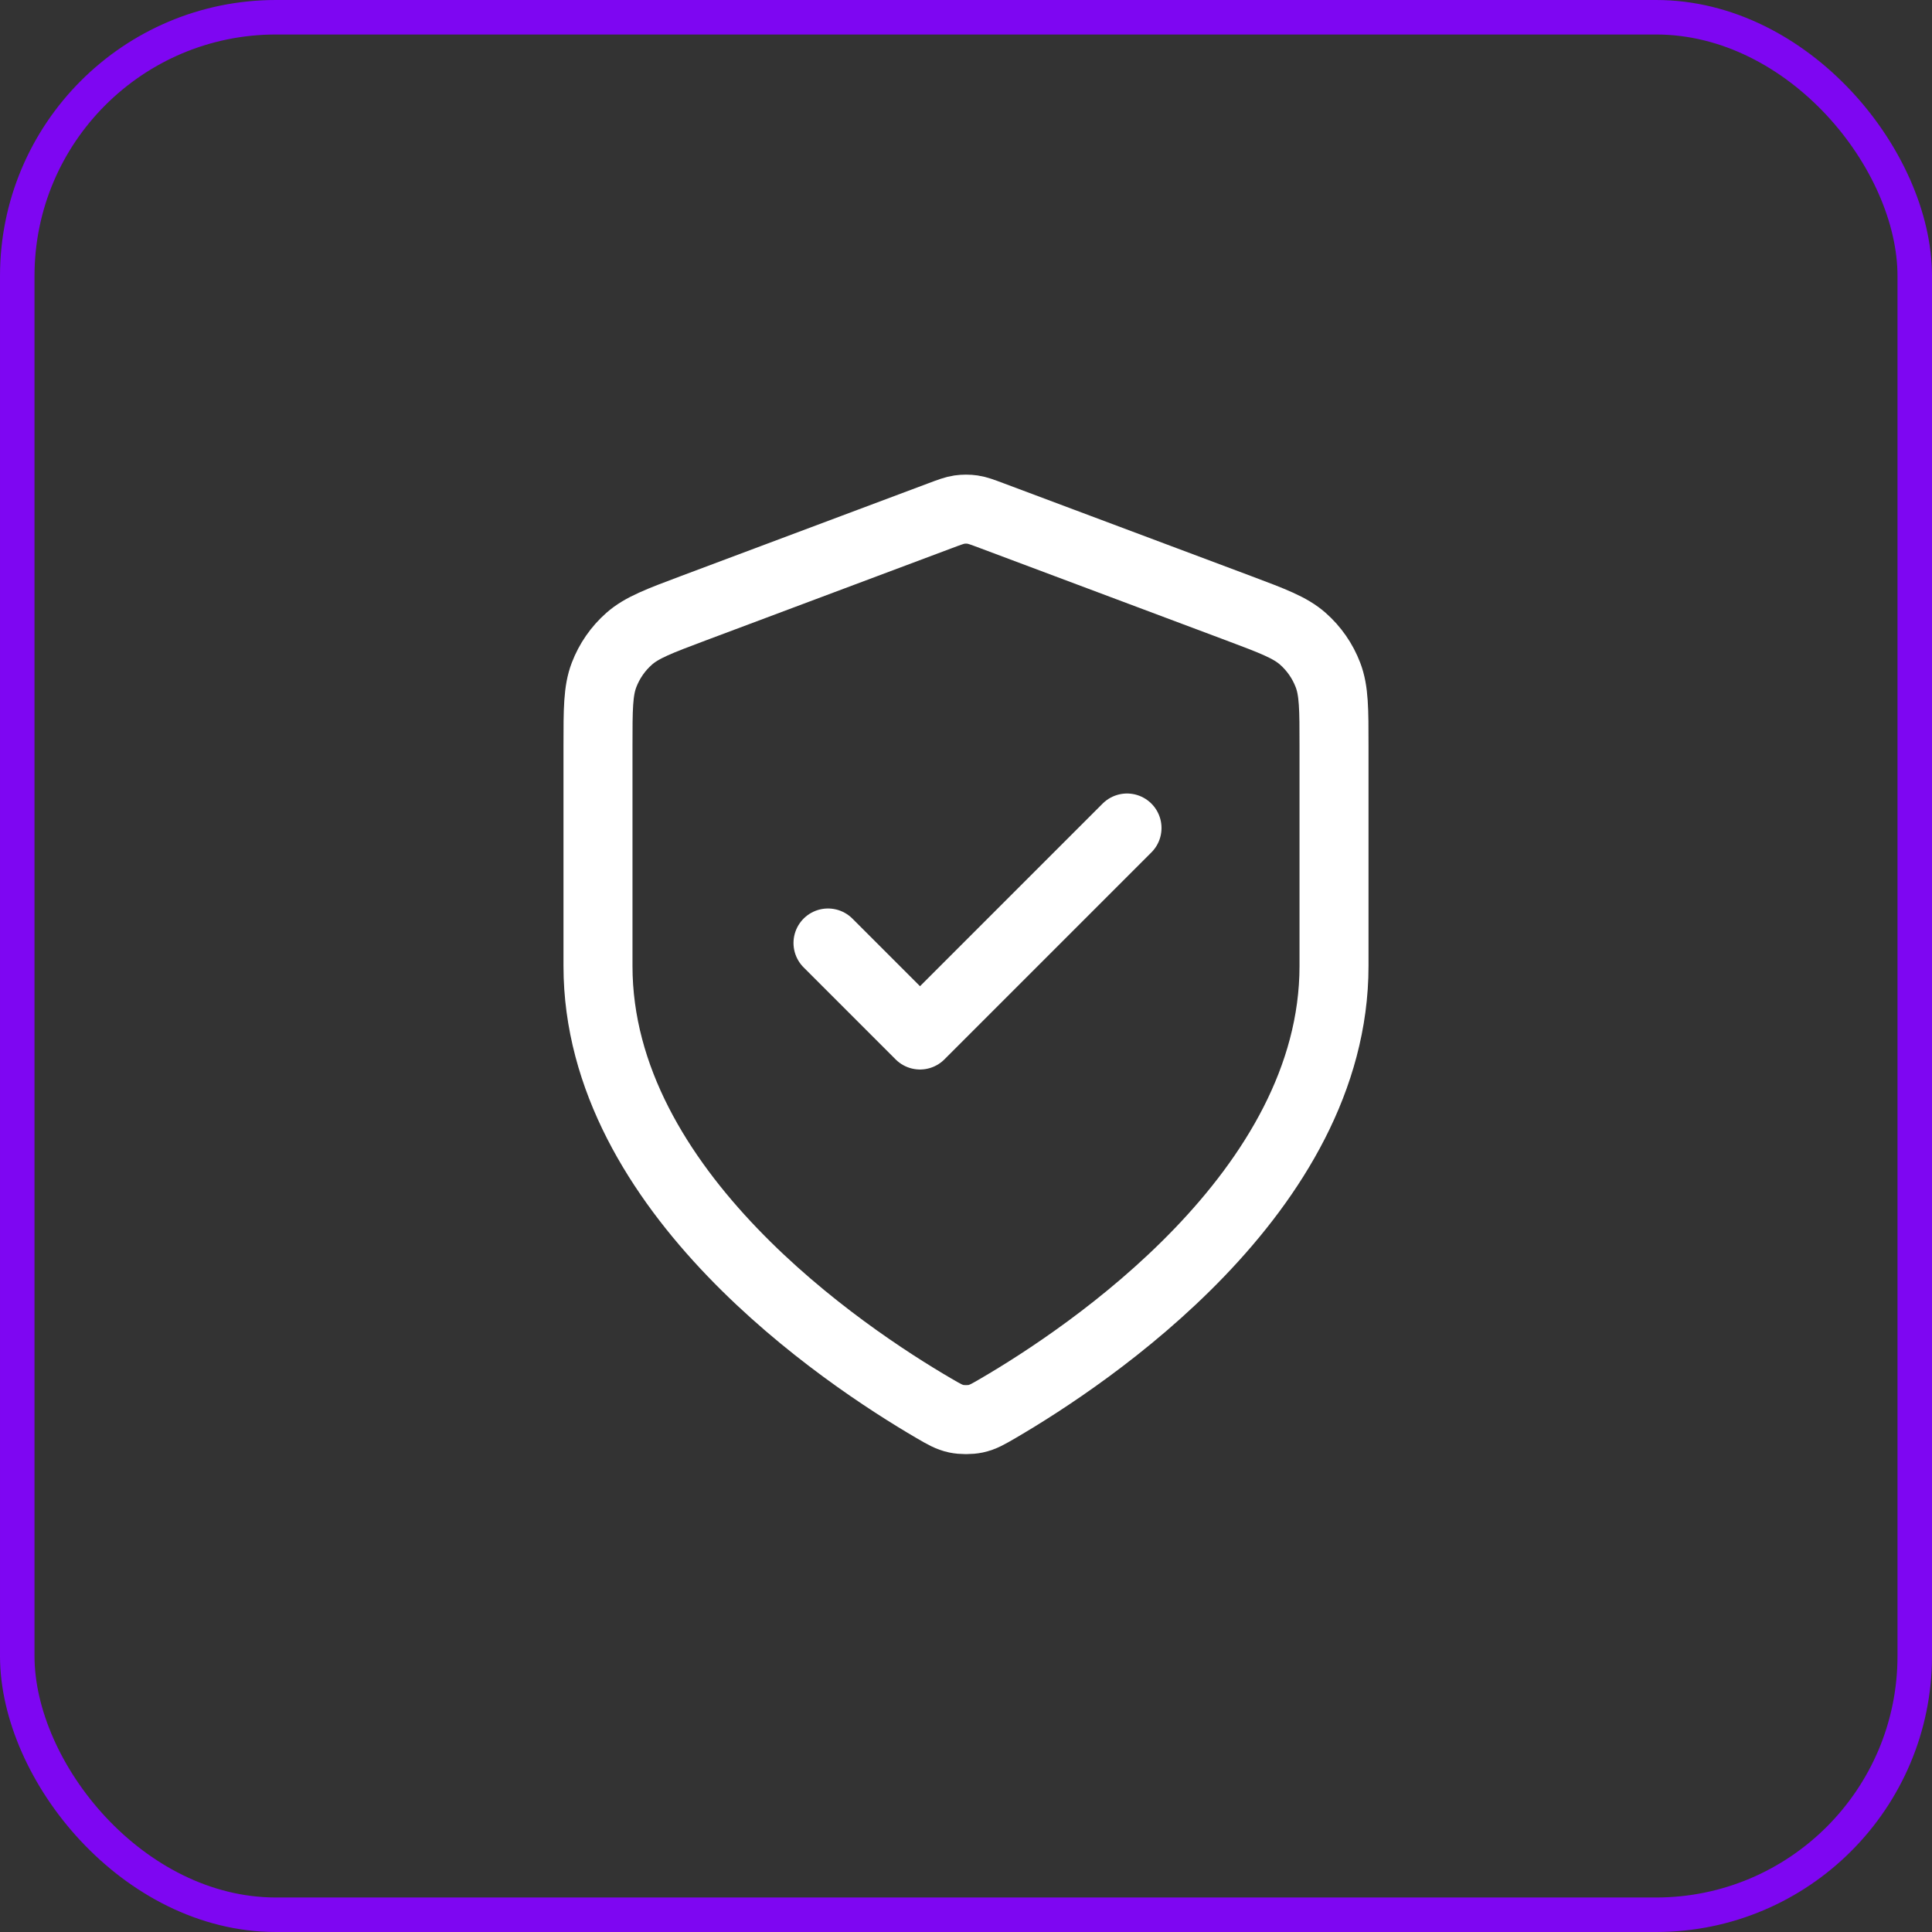 <svg width="56" height="56" viewBox="0 0 56 56" fill="none" xmlns="http://www.w3.org/2000/svg">
<rect x="0" y="0" width="56" height="56" fill="#333333" stroke="none"/>
<rect x="0.5" y="0.5" width="55" height="55" rx="7.5" stroke="#7E06F2"/>
<path d="M24 27.333L26.667 30L32.667 24M38.667 28C38.667 34.545 31.528 39.304 28.931 40.82C28.635 40.992 28.488 41.078 28.279 41.123C28.118 41.157 27.882 41.157 27.72 41.123C27.512 41.078 27.364 40.992 27.069 40.82C24.472 39.304 17.333 34.545 17.333 28V21.623C17.333 20.557 17.333 20.024 17.508 19.566C17.662 19.162 17.912 18.8 18.237 18.514C18.605 18.19 19.104 18.003 20.102 17.628L27.251 14.948C27.528 14.844 27.667 14.792 27.809 14.771C27.936 14.753 28.064 14.753 28.191 14.771C28.333 14.792 28.472 14.844 28.749 14.948L35.898 17.628C36.896 18.003 37.395 18.19 37.763 18.514C38.088 18.8 38.338 19.162 38.492 19.566C38.667 20.024 38.667 20.557 38.667 21.623V28Z" stroke="white" stroke-width="2" stroke-linecap="round" stroke-linejoin="round"/>
</svg>

